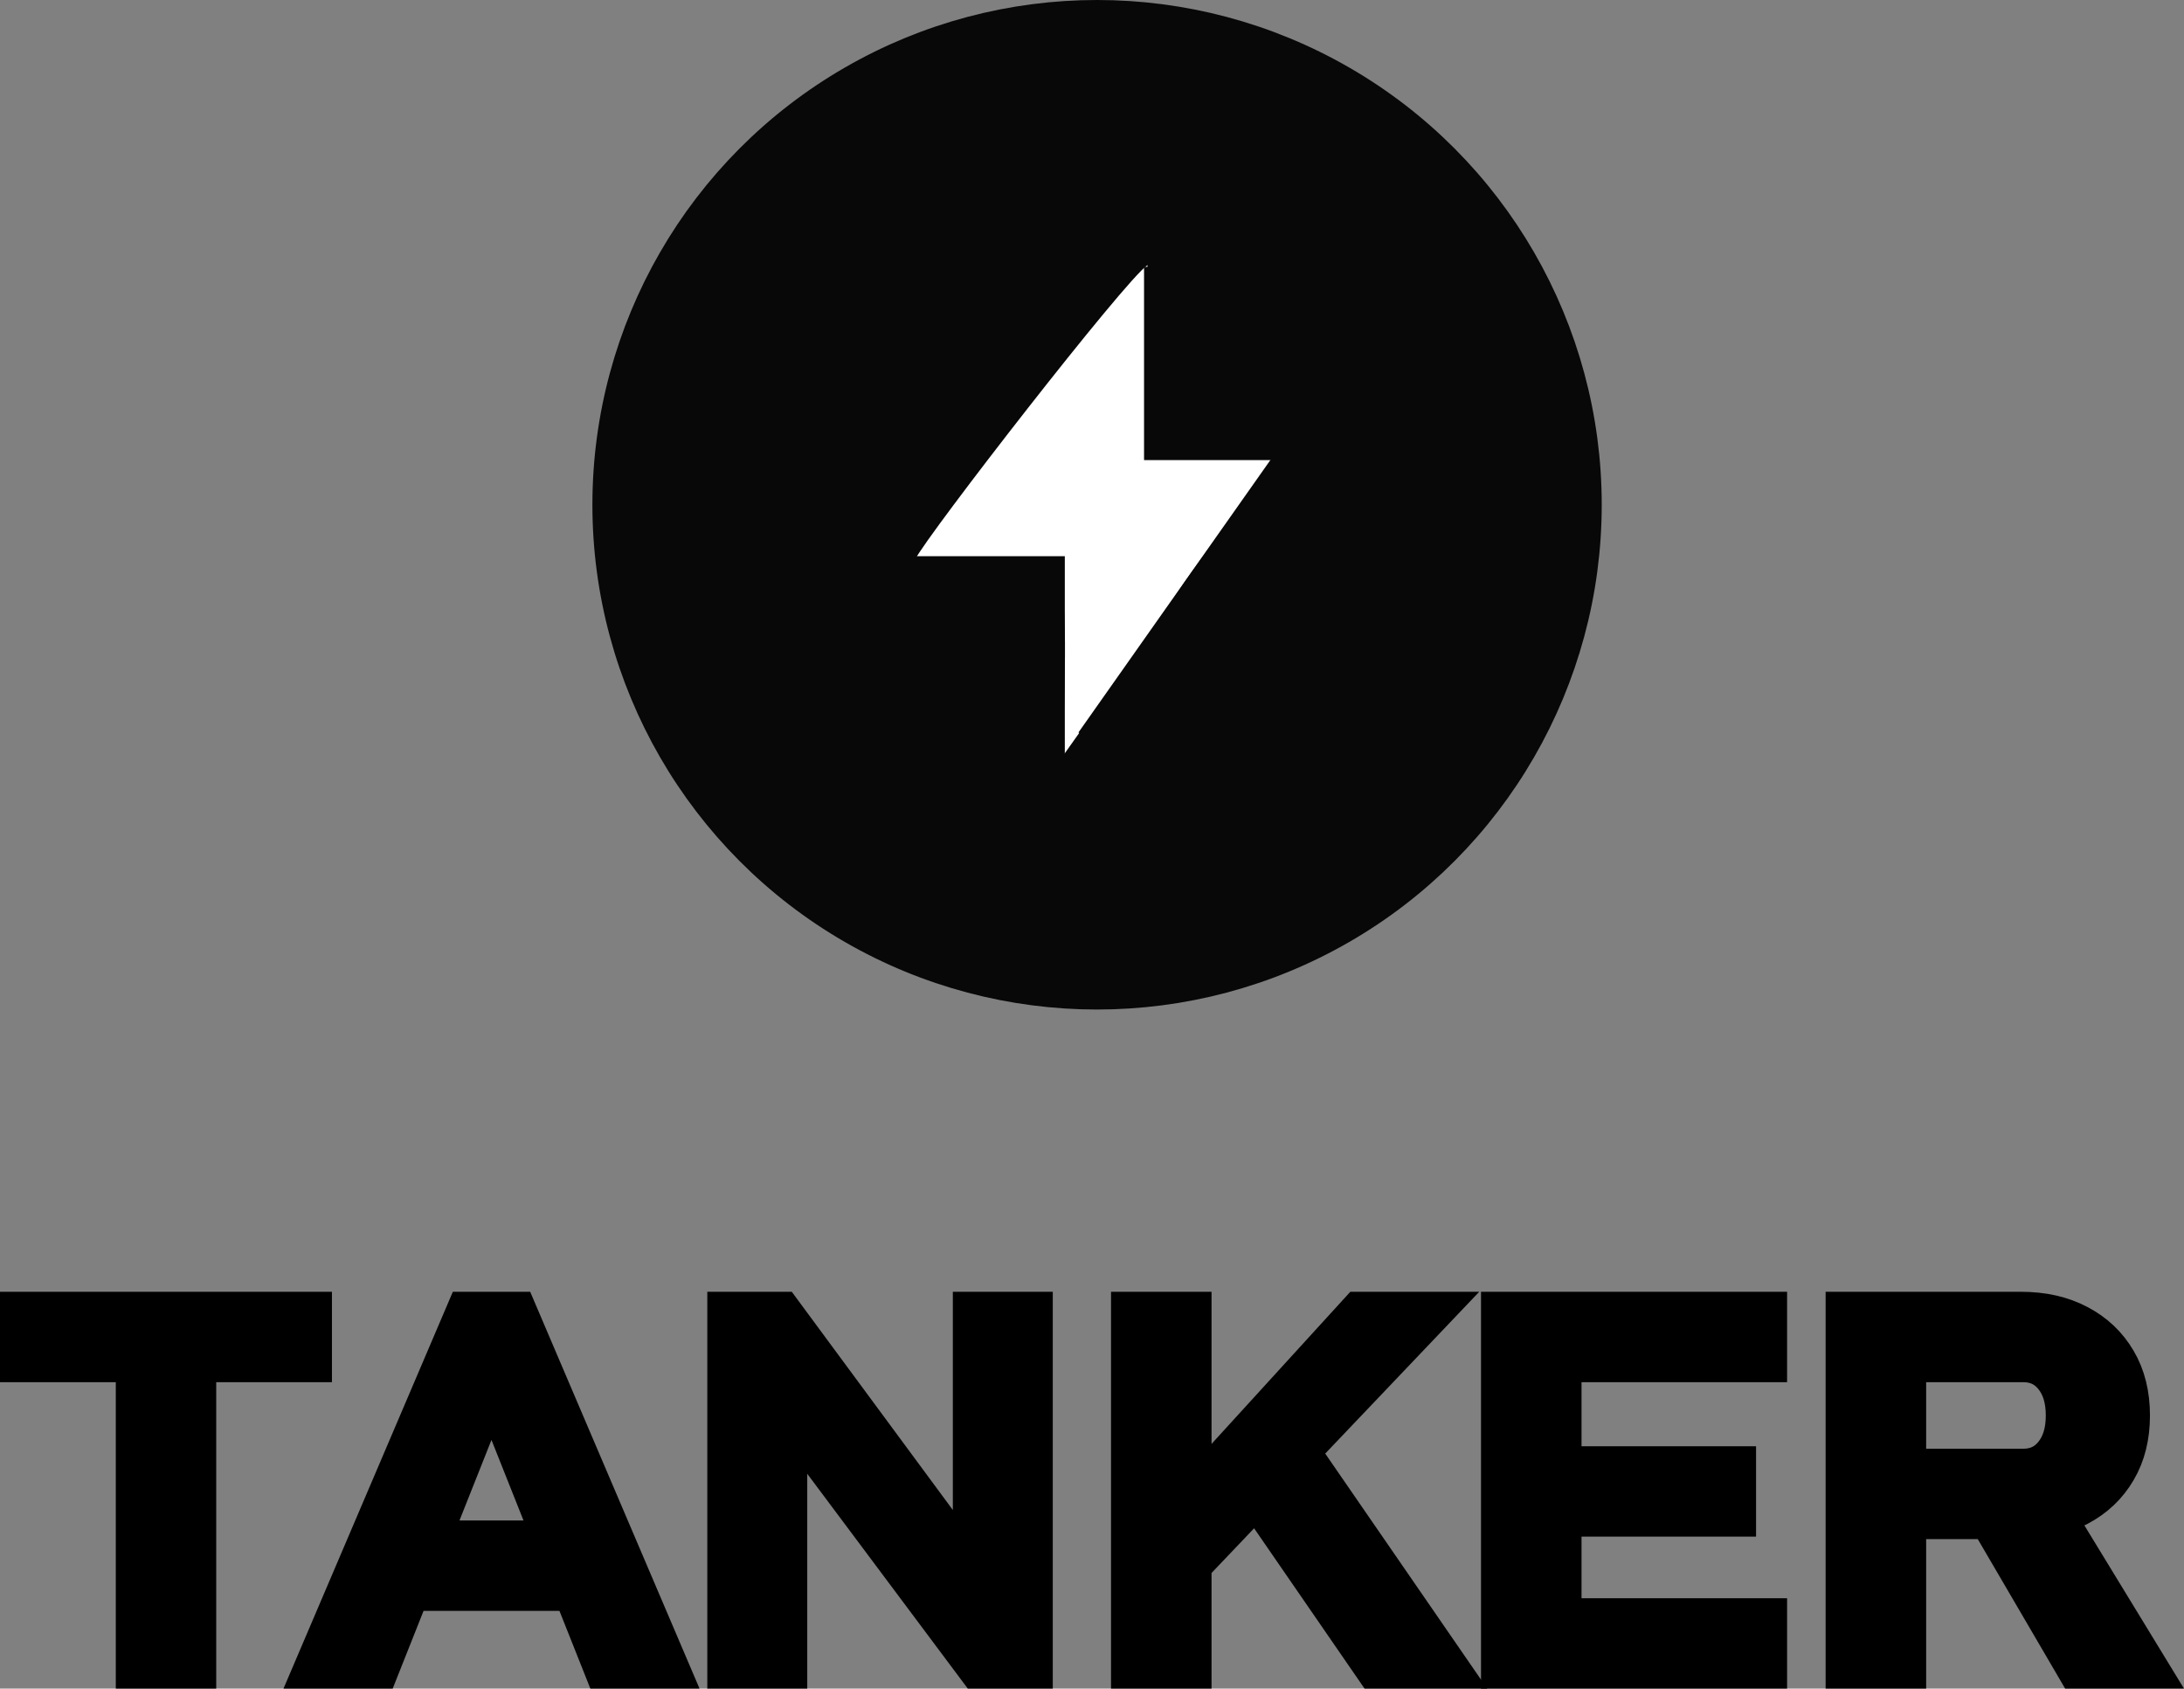 <?xml version="1.0" encoding="UTF-8" standalone="no"?> <!-- Creator: CorelDRAW 2017 --> <svg xmlns:dc="http://purl.org/dc/elements/1.1/" xmlns:cc="http://creativecommons.org/ns#" xmlns:rdf="http://www.w3.org/1999/02/22-rdf-syntax-ns#" xmlns:svg="http://www.w3.org/2000/svg" xmlns="http://www.w3.org/2000/svg" xmlns:sodipodi="http://sodipodi.sourceforge.net/DTD/sodipodi-0.dtd" xmlns:inkscape="http://www.inkscape.org/namespaces/inkscape" xml:space="preserve" width="126.825mm" height="98.039mm" style="clip-rule:evenodd;fill-rule:evenodd;image-rendering:optimizeQuality;shape-rendering:geometricPrecision;text-rendering:geometricPrecision" viewBox="0 0 12682.464 9803.909" id="svg2" inkscape:version="0.91 r13725" sodipodi:docname="tanker.svg"><rect x="0" y="0" width="12682.464" height="9803.909" fill="#808080" stroke="none"/>  <defs id="defs4"> <style type="text/css" id="style6"><![CDATA[ .str0 {stroke:#080808;stroke-width:200;stroke-miterlimit:22.926} .str2 {stroke:black;stroke-width:250;stroke-miterlimit:22.926} .str1 {stroke:#080808;stroke-width:20;stroke-miterlimit:22.926} .fil3 {fill:none;fill-rule:nonzero} .fil1 {fill:#080808} .fil0 {fill:white} .fil2 {fill:black;fill-rule:nonzero} ]]></style> </defs> <g id="Слой_x0020_1" transform="translate(-3572.74,-6565.14)">  <circle class="fil0 str0" cx="9943.38" cy="9495.73" r="2830.59" id="circle10" style="fill:#ffffff;stroke:#080808;stroke-width:200;stroke-miterlimit:22.926"></circle> <path class="fil1" d="m 10302.69,10219.43 -111.46,105.81 -440.56,620.87 c -9.48,-287.16 39.47,-866.88 -39.05,-1102.15 -237.68,-79.33 -567.5,-29.57 -825.51,-29.57 77.01,-151.41 1221.71,-1625.19 1350.13,-1710.16 0,280.55 -48.95,860.27 29.57,1095.53 l 690.45,32.89 c -126.44,248.48 -606.59,776.99 -653.57,986.78 z M 7697.87,7834.21 7581,7929.81 c -111.01,204.95 -230.06,409.76 -323.73,615.77 -52.69,115.88 -171.55,628.67 -172.98,772.1 -4.49,451.87 83.63,1204.95 361.69,1547.99 l 111.43,118.83 c 4.51,126.99 156.76,320.5 248.61,398.69 l 119.48,96.35 c 39.32,142.18 407.22,386.76 569.73,480.9 200.86,116.35 540.94,255 768.44,311.66 275.74,68.69 702.07,99.96 1008.47,53.41 930.87,-141.41 1485.88,-579.78 2027.03,-1303.27 291.07,-389.12 527.43,-1221.03 448.48,-1739.08 -190.21,-1248.2 -792.78,-1980.12 -1932.38,-2433.01 -414.19,-164.61 -478.33,-140.74 -939.06,-141.04 -662.61,-0.44 -1090.18,177.24 -1647.3,557.9 -154.88,105.84 -504.26,398.13 -531.04,567.2 z" id="path12" inkscape:connector-curvature="0" style="fill:#080808"></path> <rect class="fil1 str1" x="8886.11" y="9804.36" width="859.98" height="1152.48" id="rect14" style="fill:#080808;stroke:#080808;stroke-width:20;stroke-miterlimit:22.926"></rect> <rect class="fil1 str1" x="10226.22" y="8124.23" width="807.6" height="1102.17" id="rect16" style="fill:#080808;stroke:#080808;stroke-width:20;stroke-miterlimit:22.926"></rect> <rect class="fil1 str1" transform="matrix(0.926,0.645,-0.661,0.938,10983.8,9207.4)" width="1205.59" height="1713.46" id="rect18" x="0" y="0" style="fill:#080808;stroke:#080808;stroke-width:20;stroke-miterlimit:22.926"></rect> <path class="fil2" d="m 4370.2,16244.05 0,-1885.26 333.15,0 0,1885.26 -333.15,0 z m -672.46,-1779.19 0,-274.83 1677.52,0 0,274.83 -1677.52,0 z" id="path20" inkscape:connector-curvature="0" style="fill:#000000;fill-rule:nonzero"></path> <path id="1" class="fil2" d="m 5408.17,16244.05 876.71,-2054.02 284.06,0 876.71,2054.02 -359.95,0 -659.07,-1657.2 -658.5,1657.2 -359.96,0 z m 404.04,-451.31 0,-274.83 1250.6,0 0,274.83 -1250.6,0 z" inkscape:connector-curvature="0" style="fill:#000000;fill-rule:nonzero"></path> <polygon id="2" class="fil2" points="9269.93,15764.78 9230.86,15801.42 9230.86,14190.03 9561.23,14190.03 9561.23,16244.05 9255.42,16244.05 8096.34,14693.41 8135.4,14656.28 8135.4,16244.05 7805.03,16244.05 7805.03,14190.03 8107.49,14190.03 " style="fill:#000000;fill-rule:nonzero"></polygon> <path id="3" class="fil2" d="m 10362.06,15774.9 49.11,-425.27 1058.07,-1159.6 401.8,0 -1508.98,1584.87 z m -212.63,469.15 0,-2054.02 333.73,0 0,2054.02 -333.73,0 z m 1413,0 -755.61,-1096.44 263.4,-210.23 900.71,1306.67 -408.5,0 z" inkscape:connector-curvature="0" style="fill:#000000;fill-rule:nonzero"></path> <path id="4" class="fil2" d="m 12297.96,16244.05 0,-2054.02 333.72,0 0,2054.02 -333.72,0 z m 161.84,0 0,-274.83 1365.56,0 0,274.83 -1365.56,0 z m 0,-882.36 0,-274.84 1185.31,0 0,274.84 -1185.31,0 z m 0,-896.83 0,-274.83 1365.56,0 0,274.83 -1365.56,0 z" inkscape:connector-curvature="0" style="fill:#000000;fill-rule:nonzero"></path> <path id="5" class="fil2" d="m 14444.8,15376.15 0,-274.83 876.14,0 c 77.58,0 139.53,-28.93 186.4,-87.27 46.87,-58.34 70.31,-135.01 70.31,-230.96 0,-95.95 -23.44,-172.61 -70.31,-230.96 -46.87,-58.34 -108.82,-87.27 -186.4,-87.27 l -876.14,0 0,-274.83 863.32,0 c 125.55,0 234.94,24.59 328.69,74.25 93.75,49.18 166.3,118.13 218.2,206.85 51.9,88.24 77.57,192.38 77.57,311.96 0,119.58 -25.67,223.72 -77.57,311.96 -51.9,88.72 -124.45,157.67 -218.2,206.85 -93.75,49.66 -203.14,74.25 -328.69,74.25 l -863.32,0 z m -145.66,867.9 0,-2054.02 333.73,0 0,2054.02 -333.73,0 z m 1337.67,0 -544.66,-931.54 332.04,-65.09 608.28,996.63 -395.66,0 z" inkscape:connector-curvature="0" style="fill:#000000;fill-rule:nonzero"></path> <path id="6" class="fil3 str2" d="m 4370.2,16244.05 0,-1885.26 333.15,0 0,1885.26 -333.15,0 z m -672.46,-1779.19 0,-274.83 1677.52,0 0,274.83 -1677.52,0 z" inkscape:connector-curvature="0" style="fill:none;fill-rule:nonzero;stroke:#000000;stroke-width:250;stroke-miterlimit:22.926"></path> <path id="7" class="fil3 str2" d="m 5408.17,16244.05 876.71,-2054.02 284.06,0 876.71,2054.02 -359.95,0 -659.07,-1657.2 -658.5,1657.2 -359.96,0 z m 404.04,-451.31 0,-274.83 1250.6,0 0,274.83 -1250.6,0 z" inkscape:connector-curvature="0" style="fill:none;fill-rule:nonzero;stroke:#000000;stroke-width:250;stroke-miterlimit:22.926"></path> <polygon id="8" class="fil3 str2" points="9269.93,15764.78 9230.86,15801.42 9230.86,14190.03 9561.23,14190.03 9561.23,16244.05 9255.42,16244.05 8096.34,14693.41 8135.4,14656.28 8135.4,16244.05 7805.03,16244.05 7805.03,14190.03 8107.49,14190.03 " style="fill:none;fill-rule:nonzero;stroke:#000000;stroke-width:250;stroke-miterlimit:22.926"></polygon> <path id="9" class="fil3 str2" d="m 10362.06,15774.9 49.11,-425.27 1058.07,-1159.6 401.8,0 -1508.98,1584.87 z m -212.63,469.15 0,-2054.02 333.73,0 0,2054.02 -333.73,0 z m 1413,0 -755.61,-1096.44 263.4,-210.23 900.71,1306.67 -408.5,0 z" inkscape:connector-curvature="0" style="fill:none;fill-rule:nonzero;stroke:#000000;stroke-width:250;stroke-miterlimit:22.926"></path> <path id="10" class="fil3 str2" d="m 12297.96,16244.05 0,-2054.02 333.72,0 0,2054.02 -333.72,0 z m 161.84,0 0,-274.83 1365.56,0 0,274.83 -1365.56,0 z m 0,-882.36 0,-274.84 1185.31,0 0,274.84 -1185.31,0 z m 0,-896.83 0,-274.83 1365.56,0 0,274.83 -1365.56,0 z" inkscape:connector-curvature="0" style="fill:none;fill-rule:nonzero;stroke:#000000;stroke-width:250;stroke-miterlimit:22.926"></path> <path id="11" class="fil3 str2" d="m 14444.8,15376.15 0,-274.83 876.14,0 c 77.58,0 139.53,-28.93 186.4,-87.27 46.87,-58.34 70.31,-135.01 70.31,-230.96 0,-95.95 -23.44,-172.61 -70.31,-230.96 -46.87,-58.34 -108.82,-87.27 -186.4,-87.27 l -876.14,0 0,-274.83 863.32,0 c 125.55,0 234.94,24.59 328.69,74.25 93.75,49.18 166.3,118.13 218.2,206.85 51.9,88.24 77.57,192.38 77.57,311.96 0,119.58 -25.67,223.72 -77.57,311.96 -51.9,88.72 -124.45,157.67 -218.2,206.85 -93.75,49.66 -203.14,74.25 -328.69,74.25 l -863.32,0 z m -145.66,867.9 0,-2054.02 333.73,0 0,2054.02 -333.73,0 z m 1337.67,0 -544.66,-931.54 332.04,-65.09 608.28,996.63 -395.66,0 z" inkscape:connector-curvature="0" style="fill:none;fill-rule:nonzero;stroke:#000000;stroke-width:250;stroke-miterlimit:22.926"></path> </g> </svg> 